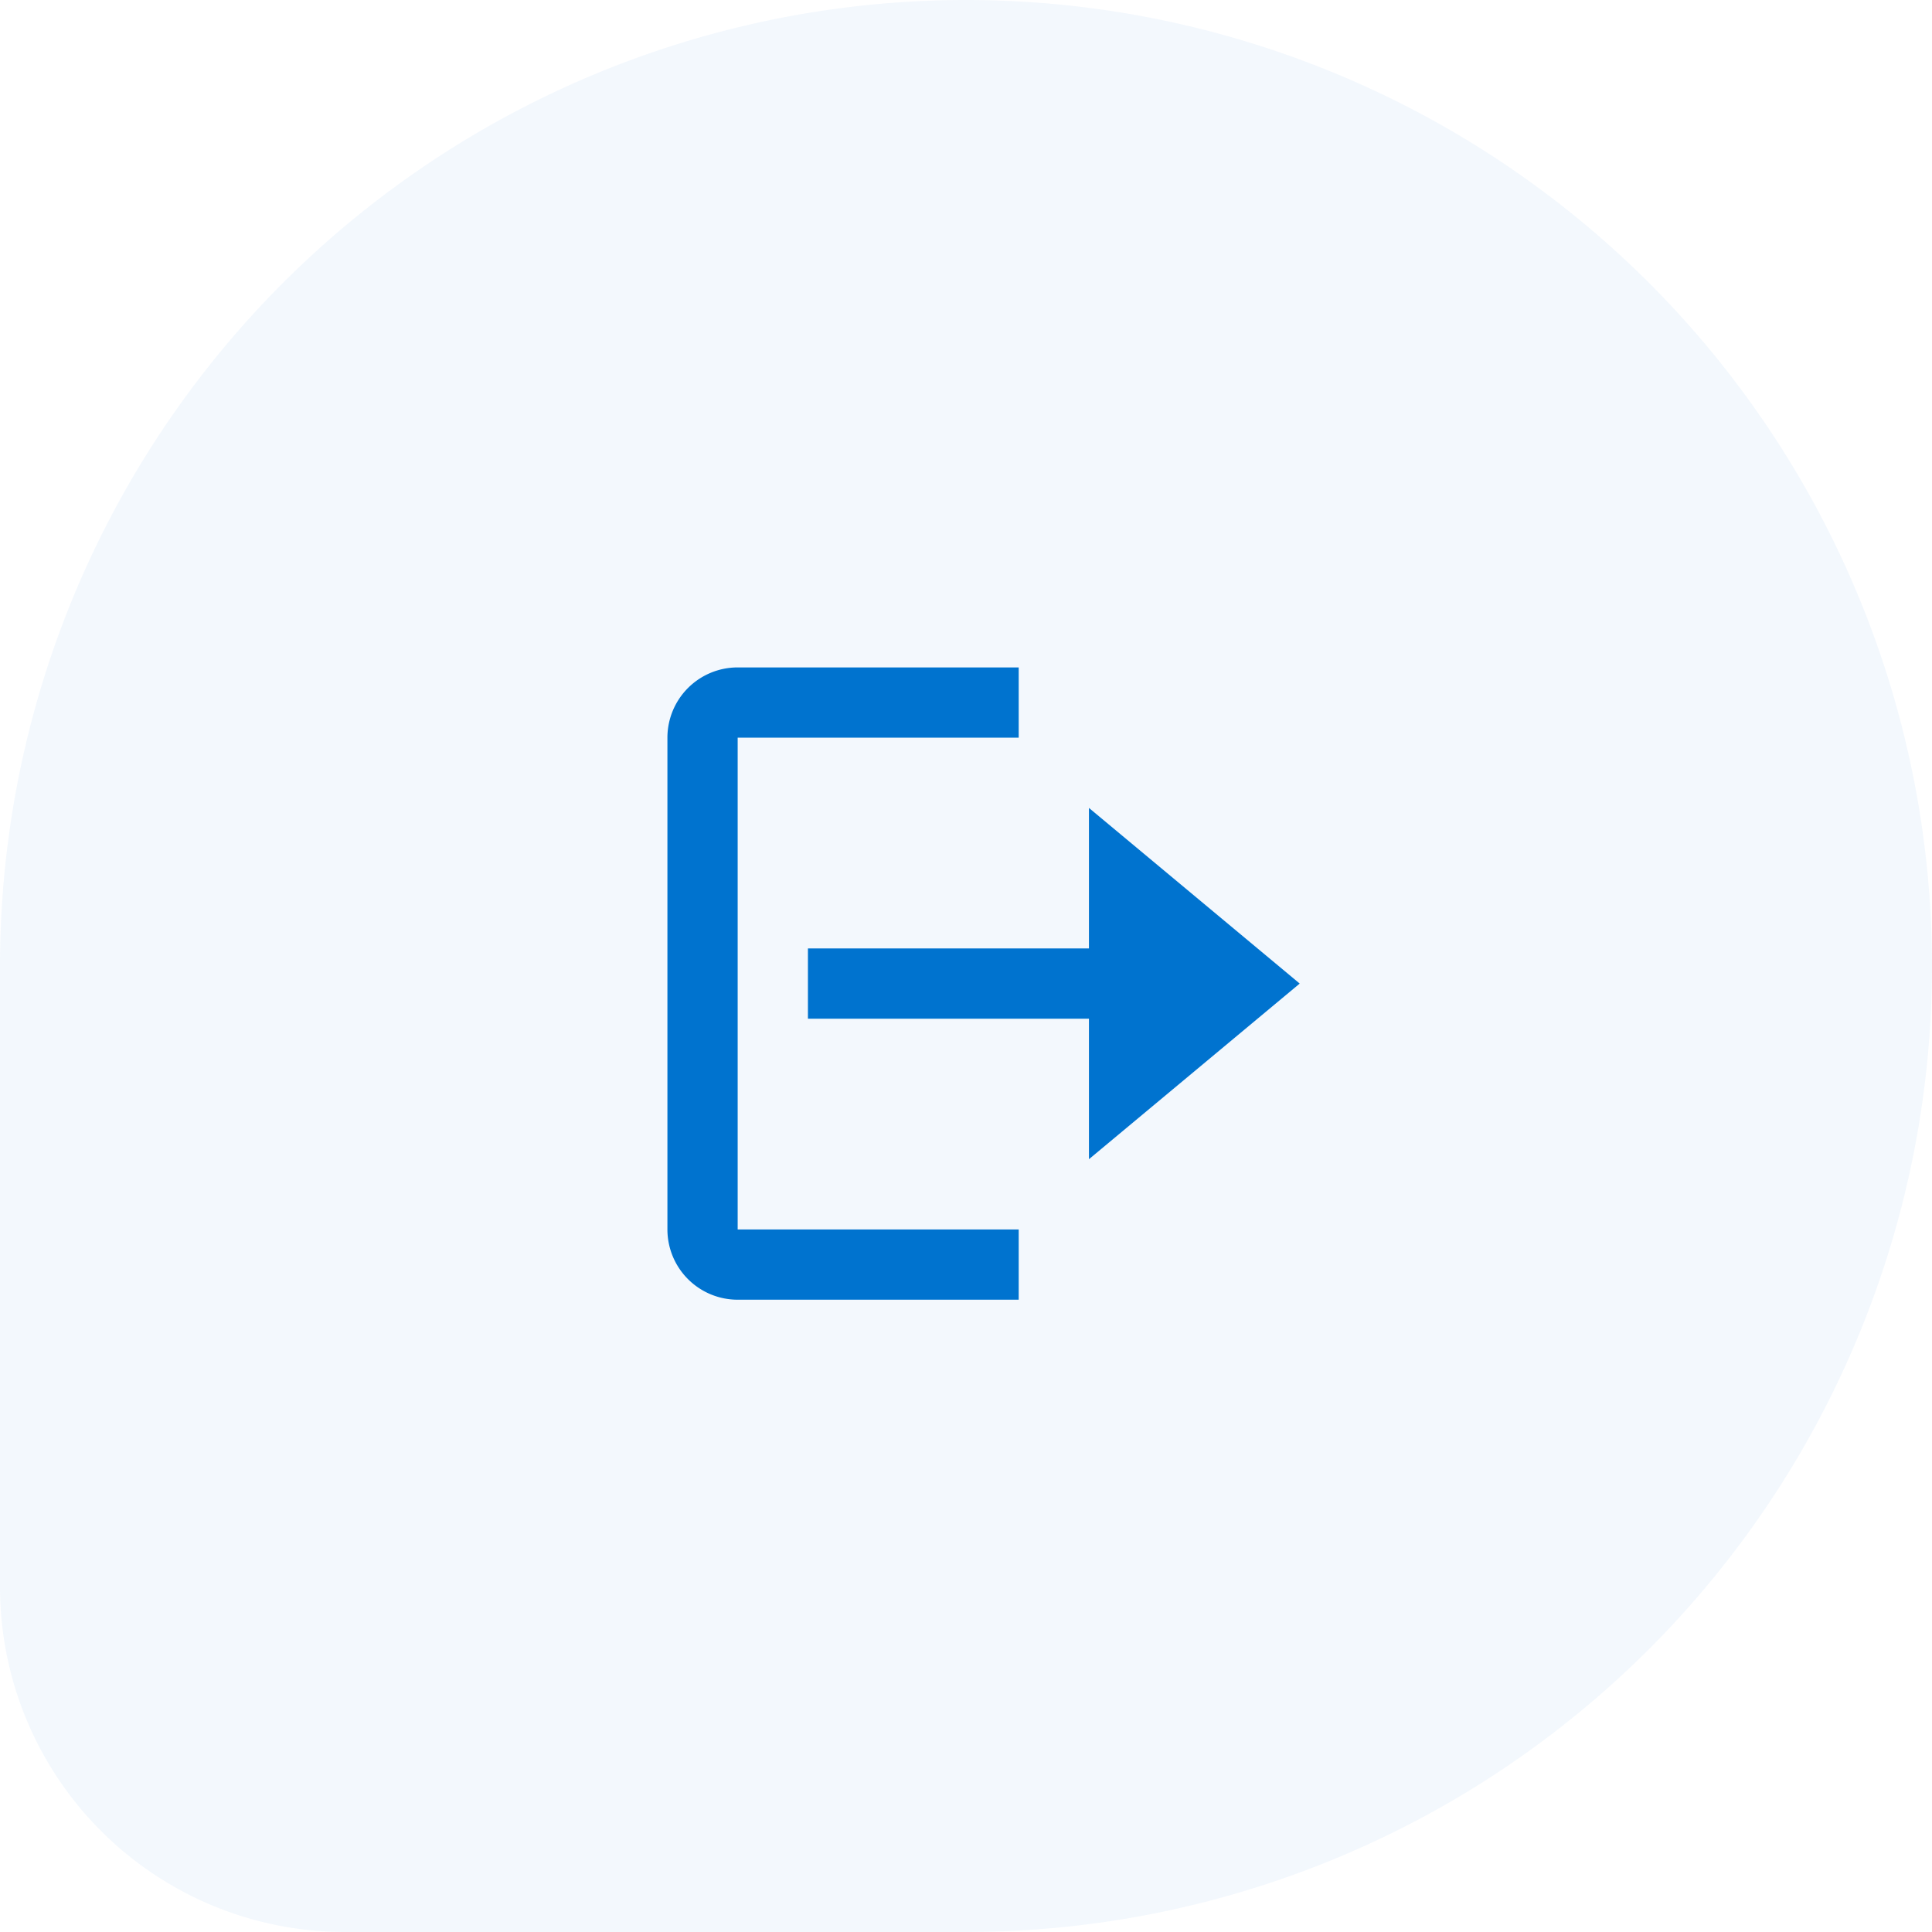 <svg xmlns="http://www.w3.org/2000/svg" width="55" height="55" viewBox="0 0 55 55"><g transform="translate(-215 -522)"><path d="M27.5,0h0A27.5,27.5,0,0,1,55,27.5v0A27.5,27.5,0,0,1,27.5,55H9.821A9.821,9.821,0,0,1,0,45.179V27.5A27.5,27.5,0,0,1,27.5,0Z" transform="translate(215 522)" fill="#0073cf" opacity="0.05"/><g transform="translate(233 540)"><path d="M3,3h8V1H3A2,2,0,0,0,1,3V17a2,2,0,0,0,2,2h8V17H3Z" fill="#0073cf"/><path d="M19,10,13,5V9H5v2h8v4Z" fill="#0073cf"/></g></g></svg>